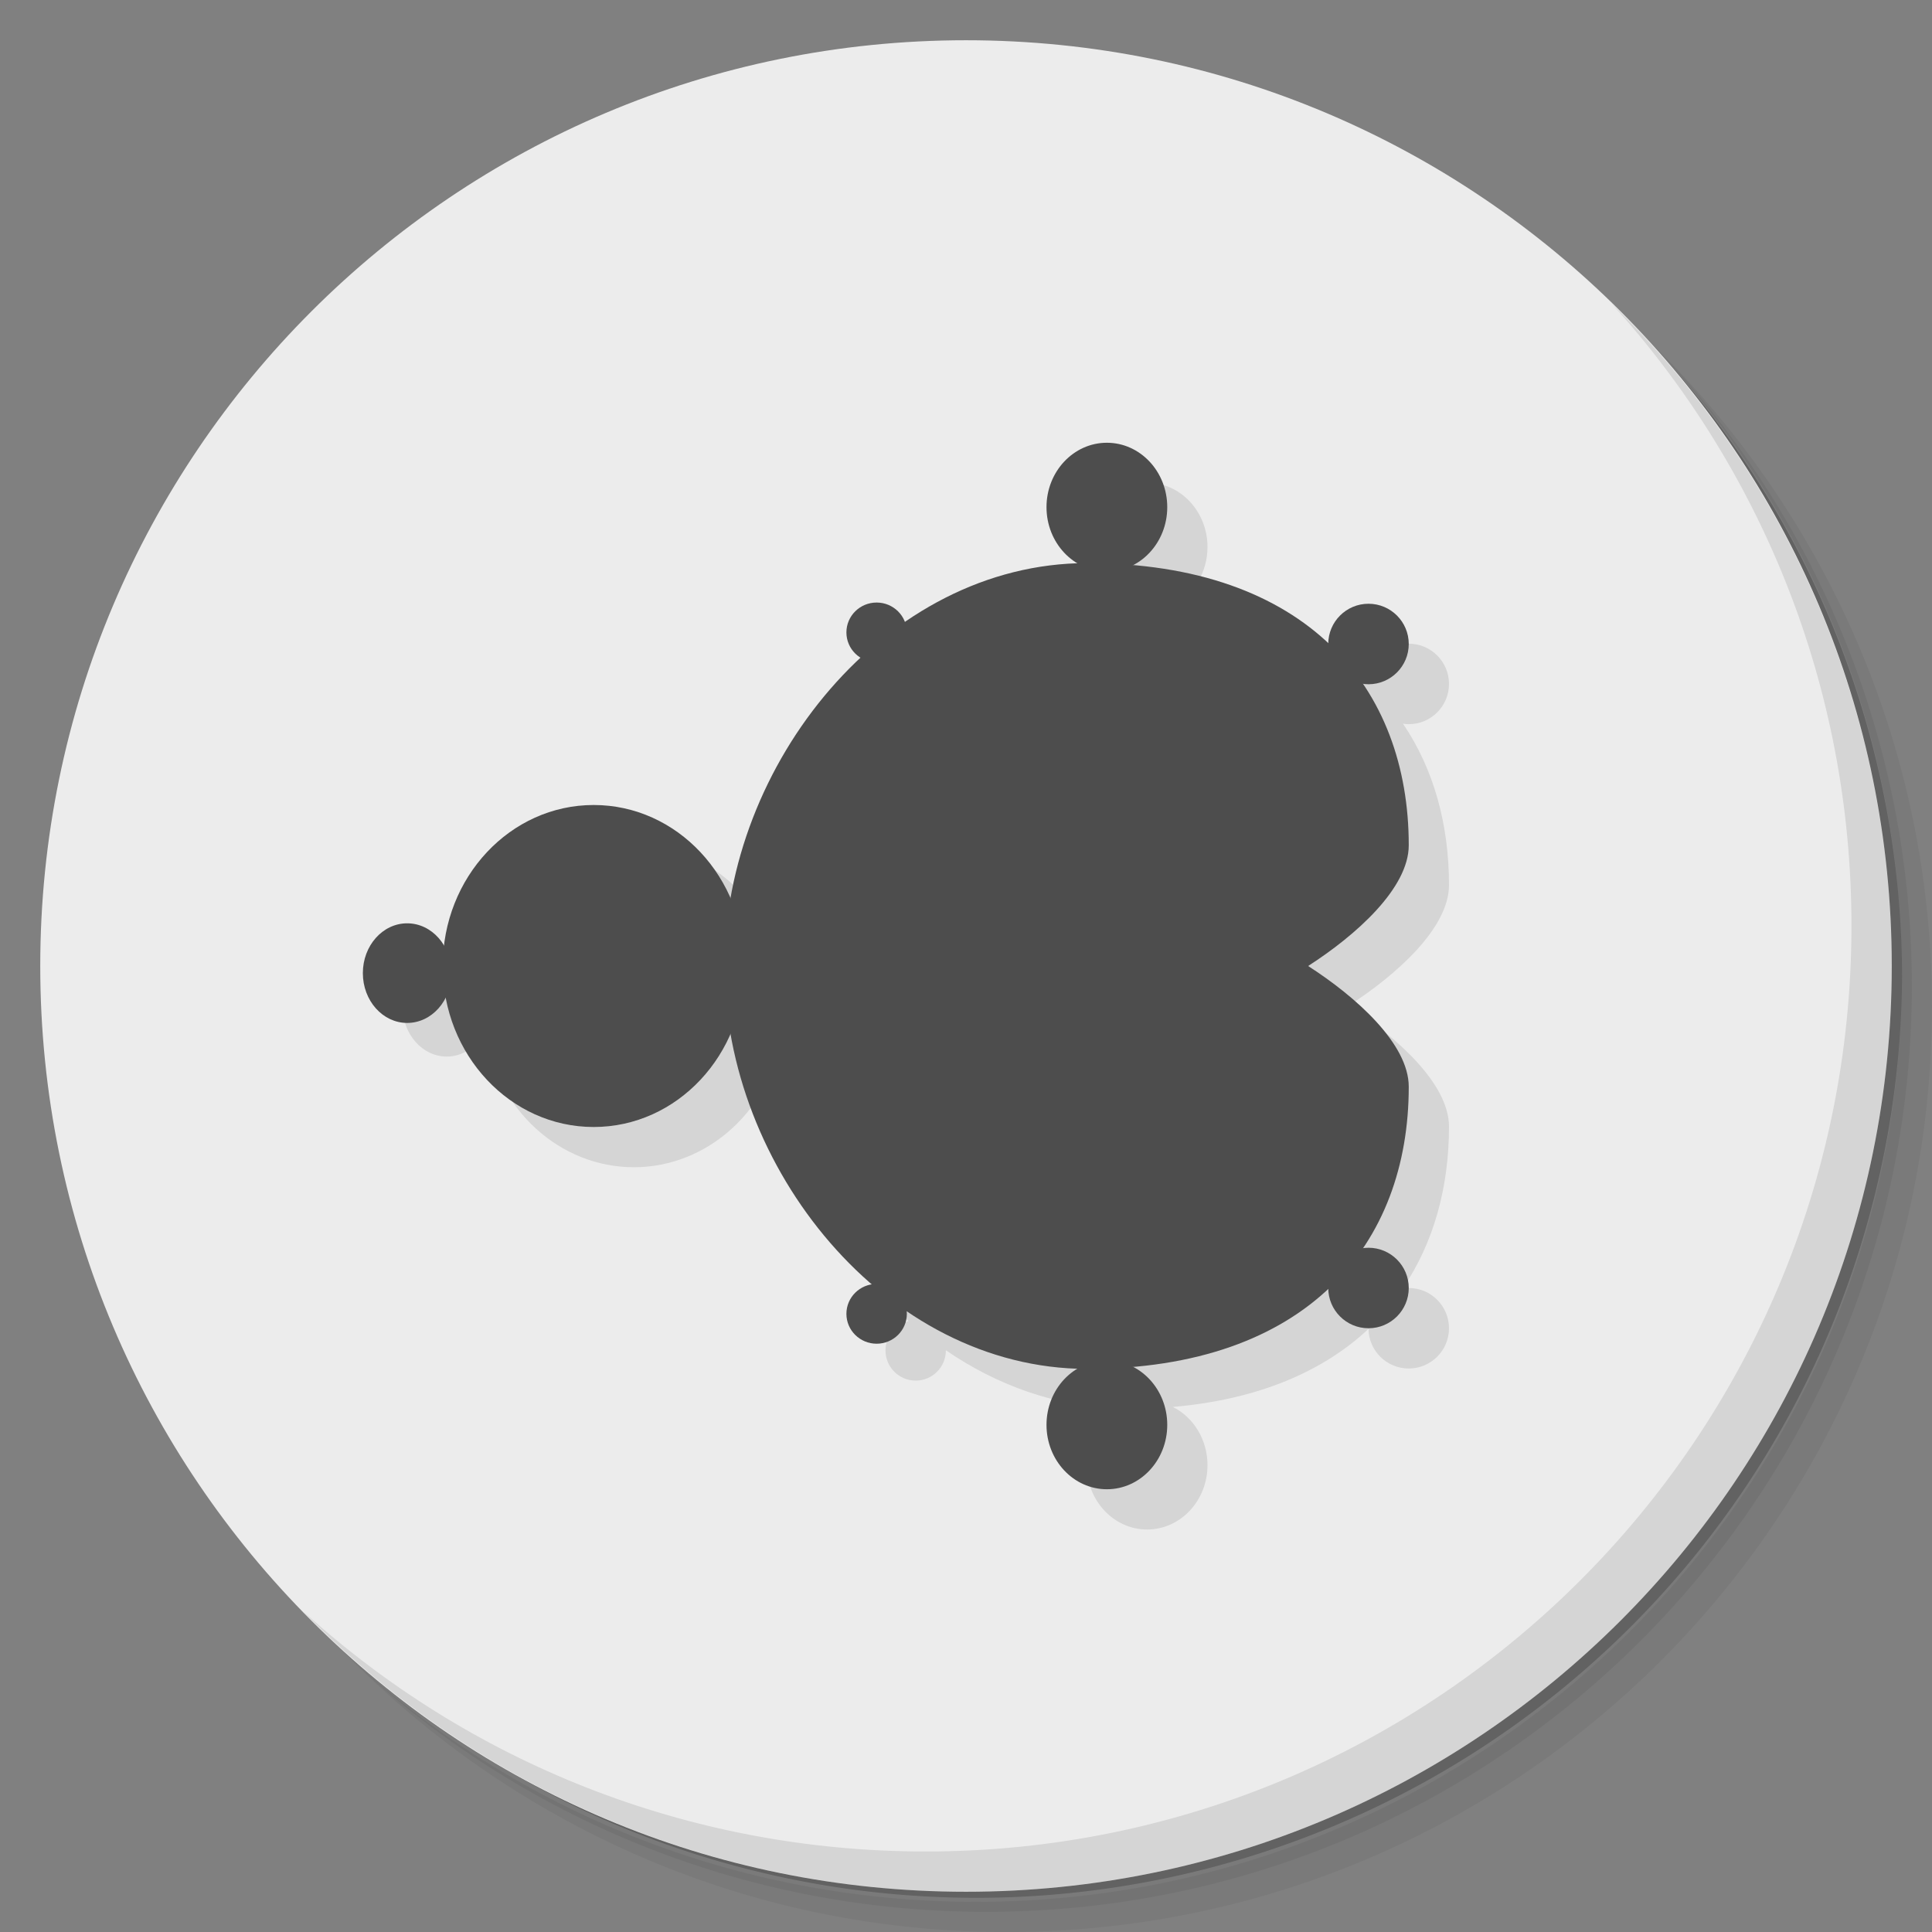 <?xml version="1.0" encoding="UTF-8" standalone="no"?>
<svg
   xmlns:dc="http://purl.org/dc/elements/1.1/"
   xmlns:cc="http://creativecommons.org/ns#"
   xmlns:rdf="http://www.w3.org/1999/02/22-rdf-syntax-ns#"
   xmlns:svg="http://www.w3.org/2000/svg"
   xmlns="http://www.w3.org/2000/svg"
   xmlns:sodipodi="http://sodipodi.sourceforge.net/DTD/sodipodi-0.dtd"
   xmlns:inkscape="http://www.inkscape.org/namespaces/inkscape"
   viewBox="0 0 48 48"
   id="svg2"
   version="1.1"
   inkscape:version="0.91 r13725"
   sodipodi:docname="qfractalnow.svg">
  <rect x="0" y="0" width="48" height="48" fill="#808080" stroke="none"/>
  <sodipodi:namedview
     pagecolor="#ffffff"
     bordercolor="#666666"
     borderopacity="1"
     objecttolerance="10"
     gridtolerance="10"
     guidetolerance="10"
     inkscape:pageopacity="0"
     inkscape:pageshadow="2"
     inkscape:window-width="640"
     inkscape:window-height="480"
     id="namedview49"
     showgrid="false"
     inkscape:zoom="4.9166667"
     inkscape:cx="24"
     inkscape:cy="24"
     inkscape:current-layer="svg2" />
  <defs
     id="defs4">
    <linearGradient
       id="linearGradient3845"
       y1="47"
       x2="0"
       y2="1"
       gradientUnits="userSpaceOnUse">
      <stop
         style="stop-color:#8b8bf1;stop-opacity:1"
         id="stop7" />
      <stop
         offset="1"
         style="stop-color:#9d9df3;stop-opacity:1"
         id="stop9" />
    </linearGradient>
  </defs>
  <g
     id="g11">
    <path
       d="m 36.31 5 c 5.859 4.062 9.688 10.831 9.688 18.5 c 0 12.426 -10.07 22.5 -22.5 22.5 c -7.669 0 -14.438 -3.828 -18.5 -9.688 c 1.037 1.822 2.306 3.499 3.781 4.969 c 4.085 3.712 9.514 5.969 15.469 5.969 c 12.703 0 23 -10.298 23 -23 c 0 -5.954 -2.256 -11.384 -5.969 -15.469 c -1.469 -1.475 -3.147 -2.744 -4.969 -3.781 z m 4.969 3.781 c 3.854 4.113 6.219 9.637 6.219 15.719 c 0 12.703 -10.297 23 -23 23 c -6.081 0 -11.606 -2.364 -15.719 -6.219 c 4.16 4.144 9.883 6.719 16.219 6.719 c 12.703 0 23 -10.298 23 -23 c 0 -6.335 -2.575 -12.06 -6.719 -16.219 z"
       style="opacity:0.05"
       id="path13" />
    <path
       d="m 41.28 8.781 c 3.712 4.085 5.969 9.514 5.969 15.469 c 0 12.703 -10.297 23 -23 23 c -5.954 0 -11.384 -2.256 -15.469 -5.969 c 4.113 3.854 9.637 6.219 15.719 6.219 c 12.703 0 23 -10.298 23 -23 c 0 -6.081 -2.364 -11.606 -6.219 -15.719 z"
       style="opacity:0.1"
       id="path15" />
    <path
       d="m 31.25 2.375 c 8.615 3.154 14.75 11.417 14.75 21.13 c 0 12.426 -10.07 22.5 -22.5 22.5 c -9.708 0 -17.971 -6.135 -21.12 -14.75 a 23 23 0 0 0 44.875 -7 a 23 23 0 0 0 -16 -21.875 z"
       style="opacity:0.2"
       id="path17" />
  </g>
  <g
     id="g19"
     style="fill:#ececec;fill-opacity:1">
    <path
       d="m 24 1 c 12.703 0 23 10.297 23 23 c 0 12.703 -10.297 23 -23 23 -12.703 0 -23 -10.297 -23 -23 0 -12.703 10.297 -23 23 -23 z"
       style="fill:#ececec;fill-opacity:1"
       id="path21" />
  </g>
  <g
     id="g23">
    <path
       d="m 40.03 7.531 c 3.712 4.084 5.969 9.514 5.969 15.469 0 12.703 -10.297 23 -23 23 c -5.954 0 -11.384 -2.256 -15.469 -5.969 4.178 4.291 10.01 6.969 16.469 6.969 c 12.703 0 23 -10.298 23 -23 0 -6.462 -2.677 -12.291 -6.969 -16.469 z"
       style="opacity:0.1"
       id="path25" />
  </g>
  <path
     d="m 10,25 c 0,0.69 0.492,1.25 1.1,1.25 0.391,0 0.752,-0.237 0.949,-0.621 0.29,1.941 1.859,3.37 3.701,3.371 1.463,-0.002 2.792,-0.912 3.402,-2.33 0.41,2.364 1.661,4.593 3.422,6.152 C 22.237,32.903 22,33.204 22,33.551 c 0,0.414 0.336,0.75 0.75,0.75 0.414,0 0.75,-0.336 0.75,-0.75 l 0,-0.004 c 1.265,0.867 2.725,1.399 4.291,1.445 -0.487,0.278 -0.79,0.819 -0.791,1.408 0,0.884 0.672,1.6 1.5,1.6 0.828,0 1.5,-0.716 1.5,-1.6 0,-0.619 -0.336,-1.182 -0.861,-1.445 2.132,-0.184 3.741,-0.888 4.861,-1.939 0.008,0.546 0.454,0.984 1,0.984 0.552,0 1,-0.448 1,-1 0,-0.552 -0.448,-1 -1,-1 -0.048,0 -0.095,0.003 -0.143,0 C 35.625,30.866 36,29.486 36,27.99 c 0,-1.068 -1.314,-2.238 -2.5,-3 1.186,-0.762 2.5,-1.932 2.5,-3 0,-1.497 -0.374,-2.877 -1.143,-4.01 0.047,0.007 0.095,0.011 0.143,0.012 0.552,0 1,-0.448 1,-1 0,-0.552 -0.448,-1 -1,-1 -0.546,0 -0.991,0.438 -1,0.984 -1.12,-1.051 -2.729,-1.756 -4.861,-1.939 0.525,-0.264 0.86,-0.826 0.861,-1.445 0,-0.884 -0.672,-1.6 -1.5,-1.6 -0.828,0 -1.5,0.716 -1.5,1.6 0,0.588 0.303,1.129 0.789,1.408 -1.565,0.046 -3.02,0.579 -4.289,1.445 -0.105,-0.561 -0.485,-0.575 -0.75,-0.754 -0.414,0 -0.75,0.336 -0.75,0.75 0,0.346 0.238,0.647 0.574,0.729 -1.761,1.56 -3.01,3.789 -3.422,6.152 -0.611,-1.418 -1.939,-2.328 -3.402,-2.33 -1.843,0.003 -3.411,1.433 -3.699,3.375 -0.196,-0.386 -0.559,-0.624 -0.951,-0.625 -0.607,0 -1.1,0.56 -1.1,1.25"
     style="fill:#000;fill-opacity:0.098;stroke:none"
     id="path27" />
  <g
     transform="matrix(0,-1,1,0,-1,48)"
     style="fill:#4d4d4d;fill-opacity:1"
     id="g29">
    <path
       d="m 24,19 c -5,0 -10,4 -10.01,9 0,5.504 3.118,8 7.01,8 1.068,0 2.238,-1.314 3,-2.5 0.762,1.186 1.932,2.5 3,2.5 3.888,0 7.01,-2.496 7.01,-8 C 34.004,23 29,19 24,19"
       style="stroke:none"
       id="path31" />
    <ellipse
       cx="450"
       cy="363.98"
       rx="31.731"
       ry="28.981"
       transform="matrix(0.039,0,0,0.038,6.273,-2.715)"
       style="stroke:none"
       id="ellipse33" />
    <ellipse
       ry="19.76"
       rx="19.04"
       cx="232.96"
       cy="670.91"
       transform="matrix(0.039,0,0,0.038,6.273,-2.715)"
       style="stroke:none"
       id="ellipse35" />
    <ellipse
       cy="670.91"
       cx="667.04"
       rx="19.04"
       ry="19.76"
       transform="matrix(0.039,0,0,0.038,6.273,-2.715)"
       style="stroke:none"
       id="ellipse37" />
    <ellipse
       ry="1.5"
       rx="1.6"
       cy="28.5"
       cx="12.6"
       id="ellipse39" />
    <ellipse
       ry="1.5"
       rx="1.6"
       cy="28.5"
       cx="35.4"
       id="ellipse41" />
    <circle
       r="1"
       cy="35"
       cx="16"
       id="circle43" />
    <circle
       r="1"
       cy="35"
       cx="32"
       id="circle45" />
    <ellipse
       ry="3.75"
       rx="4"
       cy="15.75"
       cx="24"
       id="ellipse47" />
  </g>
</svg>
